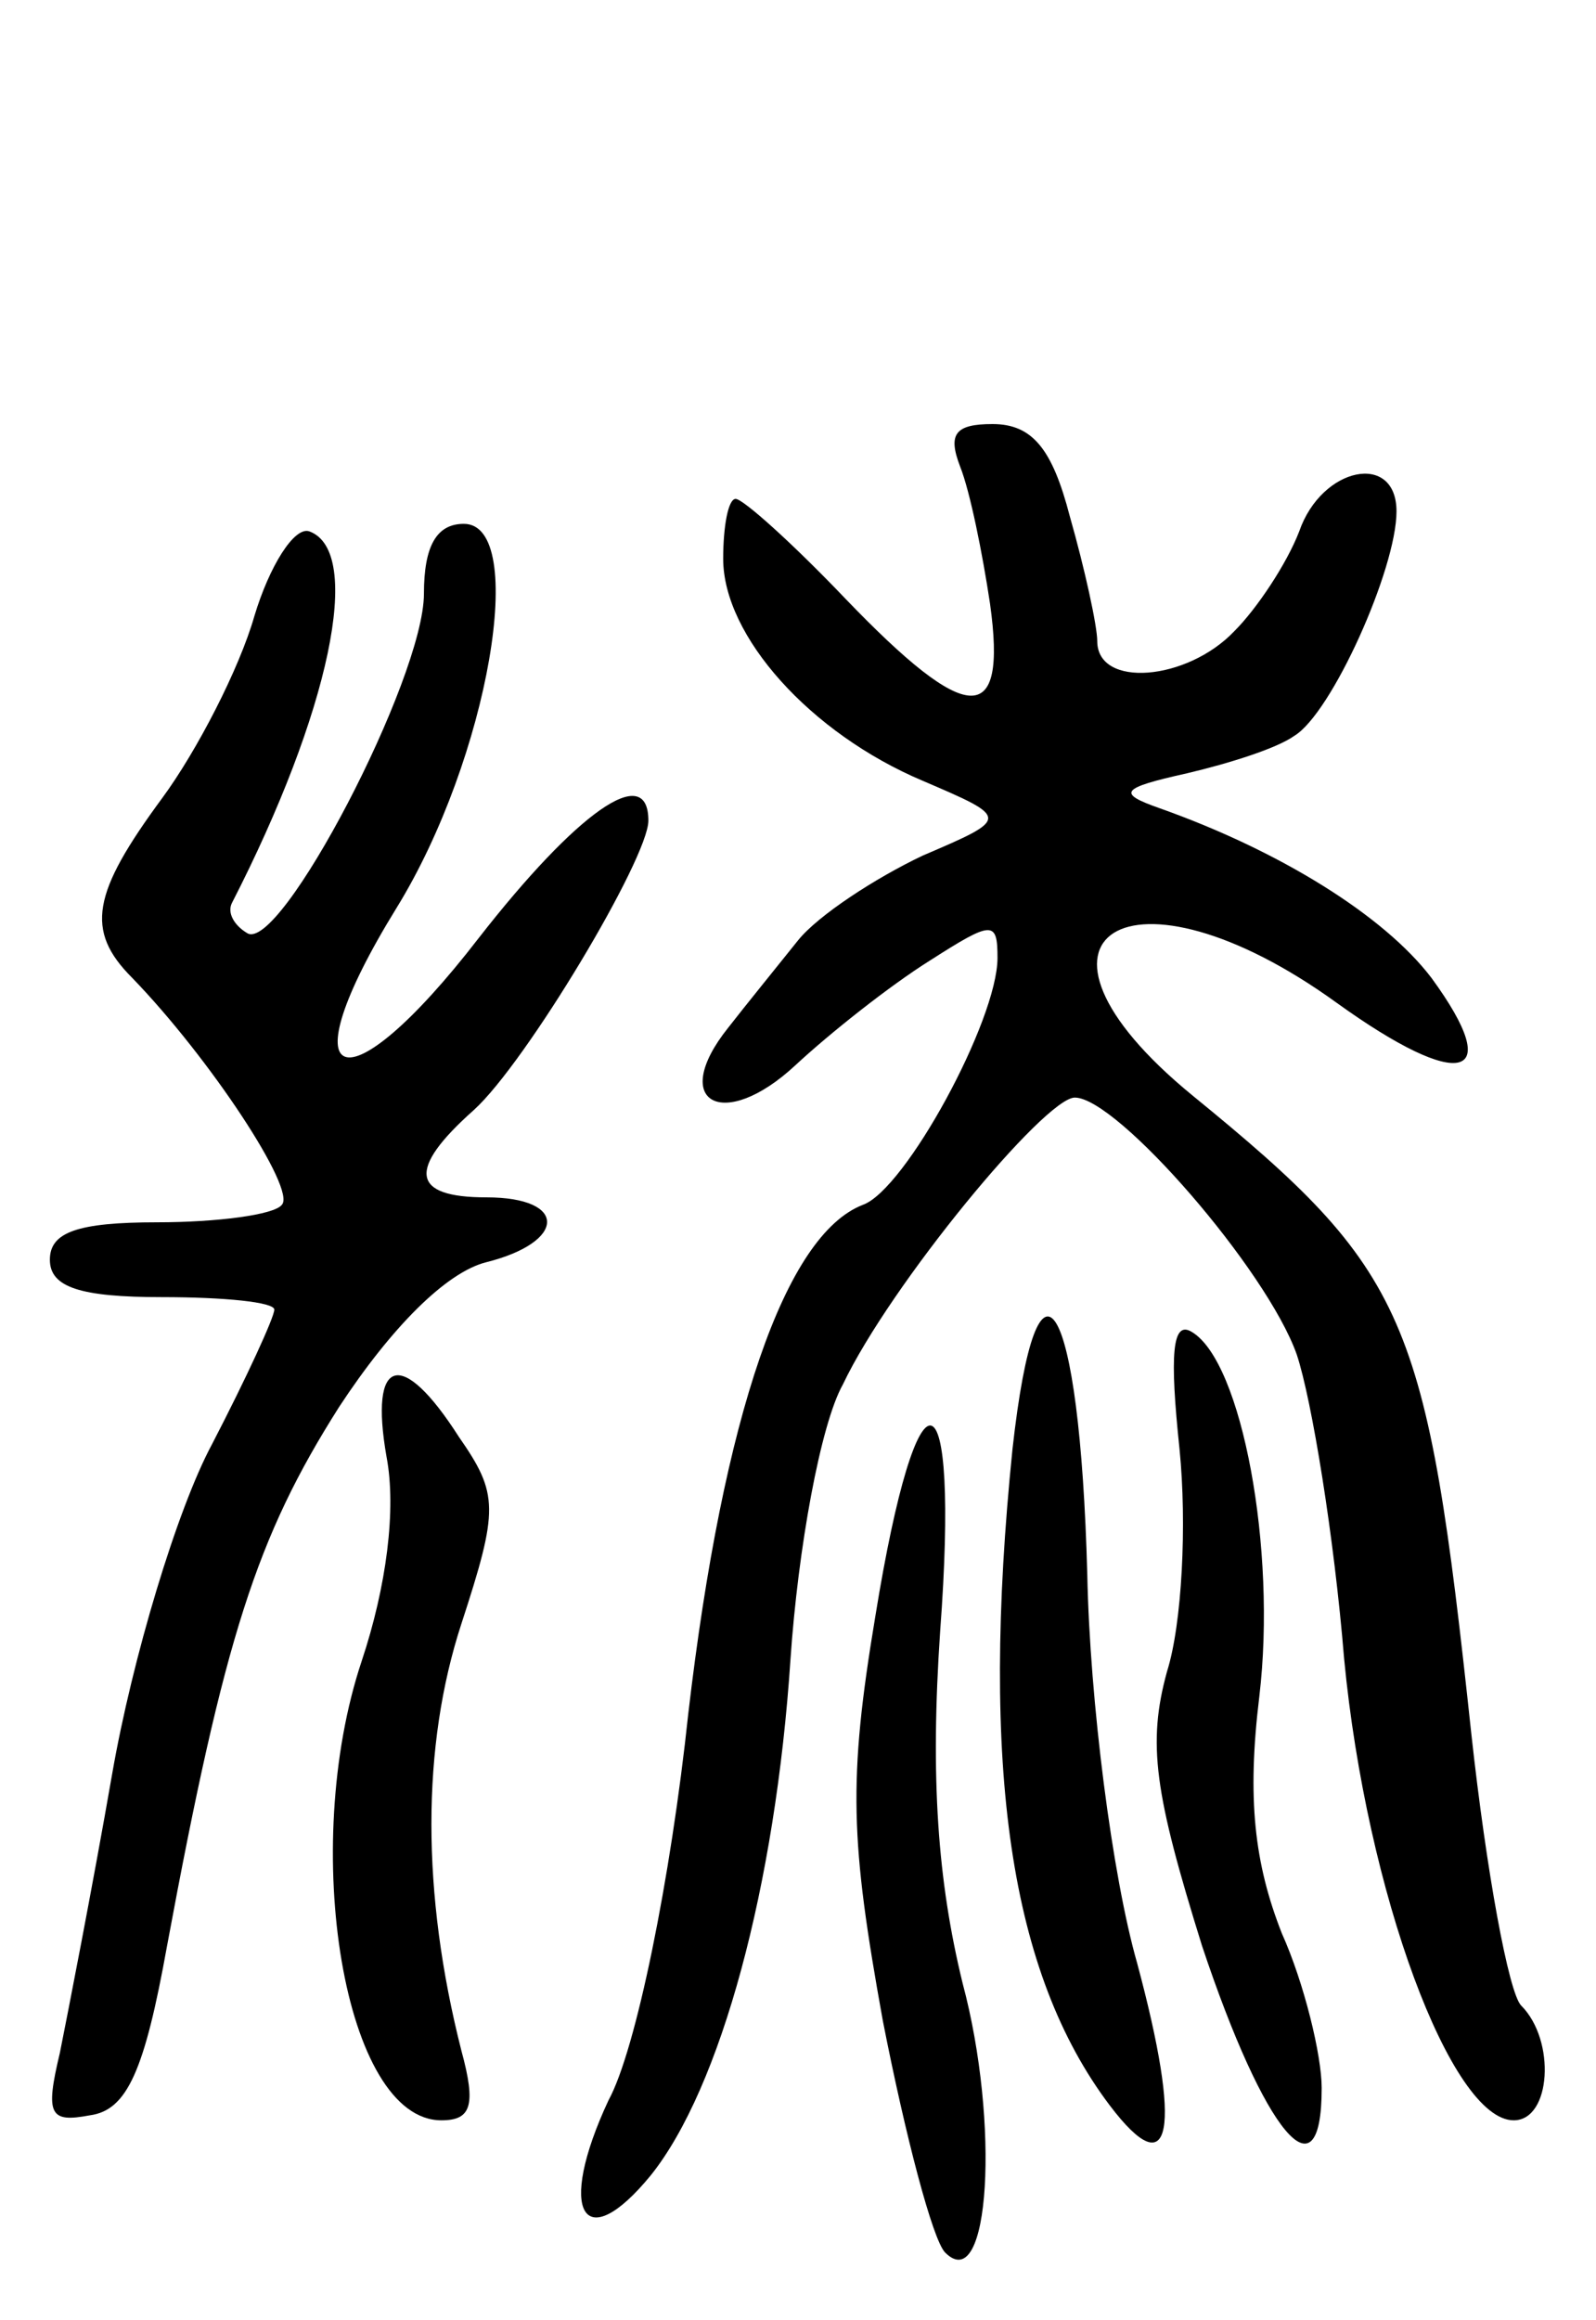 <svg version="1.0" xmlns="http://www.w3.org/2000/svg"
 width="64pt" height="93pt" viewBox="0 0 64 93"
 preserveAspectRatio="xMidYMid meet">
<g transform="translate(0,93) scale(0.1,-0.1)"
fill="#000000" stroke="none">
<path d="M385 743 c4 -10 9 -35 12 -55 7 -50 -9 -49 -58 2 -21 22 -41 40 -44
40 -3 0 -5 -11 -5 -24 0 -31 35 -70 80 -89 35 -15 35 -15 0 -30 -19 -9 -42
-24 -50 -34 -8 -10 -21 -26 -28 -35 -24 -30 -2 -42 27 -15 14 13 38 32 54 42
25 16 27 16 27 1 0 -25 -37 -93 -54 -99 -31 -12 -56 -84 -70 -204 -7 -66 -21
-135 -32 -155 -21 -45 -10 -63 17 -30 28 35 50 116 56 207 3 44 12 94 21 110
19 40 81 115 93 115 17 0 77 -69 89 -103 6 -18 15 -73 19 -122 9 -94 43 -185
68 -185 15 0 17 32 3 46 -5 5 -14 54 -20 109 -18 168 -25 185 -112 256 -78 64
-25 97 58 37 50 -36 68 -31 38 10 -19 25 -61 51 -109 68 -17 6 -16 8 11 14 17
4 36 10 43 15 15 9 41 67 41 90 0 24 -30 18 -39 -8 -5 -13 -17 -31 -26 -40
-19 -20 -55 -23 -55 -4 0 6 -5 29 -11 50 -7 27 -15 37 -31 37 -15 0 -18 -4
-13 -17z"/>
<path d="M102 683 c-6 -21 -23 -54 -37 -73 -28 -38 -31 -53 -12 -72 31 -32 66
-85 60 -91 -3 -4 -26 -7 -50 -7 -32 0 -43 -4 -43 -15 0 -11 12 -15 45 -15 25
0 45 -2 45 -5 0 -3 -11 -27 -25 -54 -14 -26 -32 -86 -40 -132 -8 -46 -18 -97
-21 -112 -6 -25 -4 -28 12 -25 15 2 22 18 31 68 23 124 36 164 69 216 21 32
43 54 59 58 32 8 33 26 0 26 -30 0 -32 11 -5 35 21 19 70 101 70 116 0 24 -29
3 -68 -47 -54 -70 -78 -61 -33 12 37 60 53 154 27 154 -11 0 -16 -9 -16 -28 0
-34 -58 -145 -71 -136 -5 3 -8 8 -6 12 39 76 53 141 31 149 -6 2 -16 -14 -22
-34z"/>
<path d="M406 349 c-13 -128 -1 -210 39 -263 25 -33 29 -10 11 57 -10 35 -19
105 -20 156 -3 111 -20 140 -30 50z"/>
<path d="M473 349 c3 -30 1 -70 -5 -89 -8 -29 -5 -49 14 -110 25 -75 48 -103
48 -57 0 13 -7 42 -16 62 -11 28 -14 54 -9 95 7 59 -7 134 -27 146 -8 5 -9 -9
-5 -47z"/>
<path d="M155 346 c4 -21 0 -52 -10 -82 -25 -75 -7 -184 32 -184 12 0 14 6 8
28 -16 63 -16 122 0 171 15 46 15 52 -1 75 -23 36 -36 32 -29 -8z"/>
<path d="M351 282 c-11 -66 -10 -90 3 -162 9 -46 20 -88 25 -93 18 -18 22 52
7 108 -10 41 -13 82 -9 141 8 107 -9 111 -26 6z"/>
</g>
</svg>
